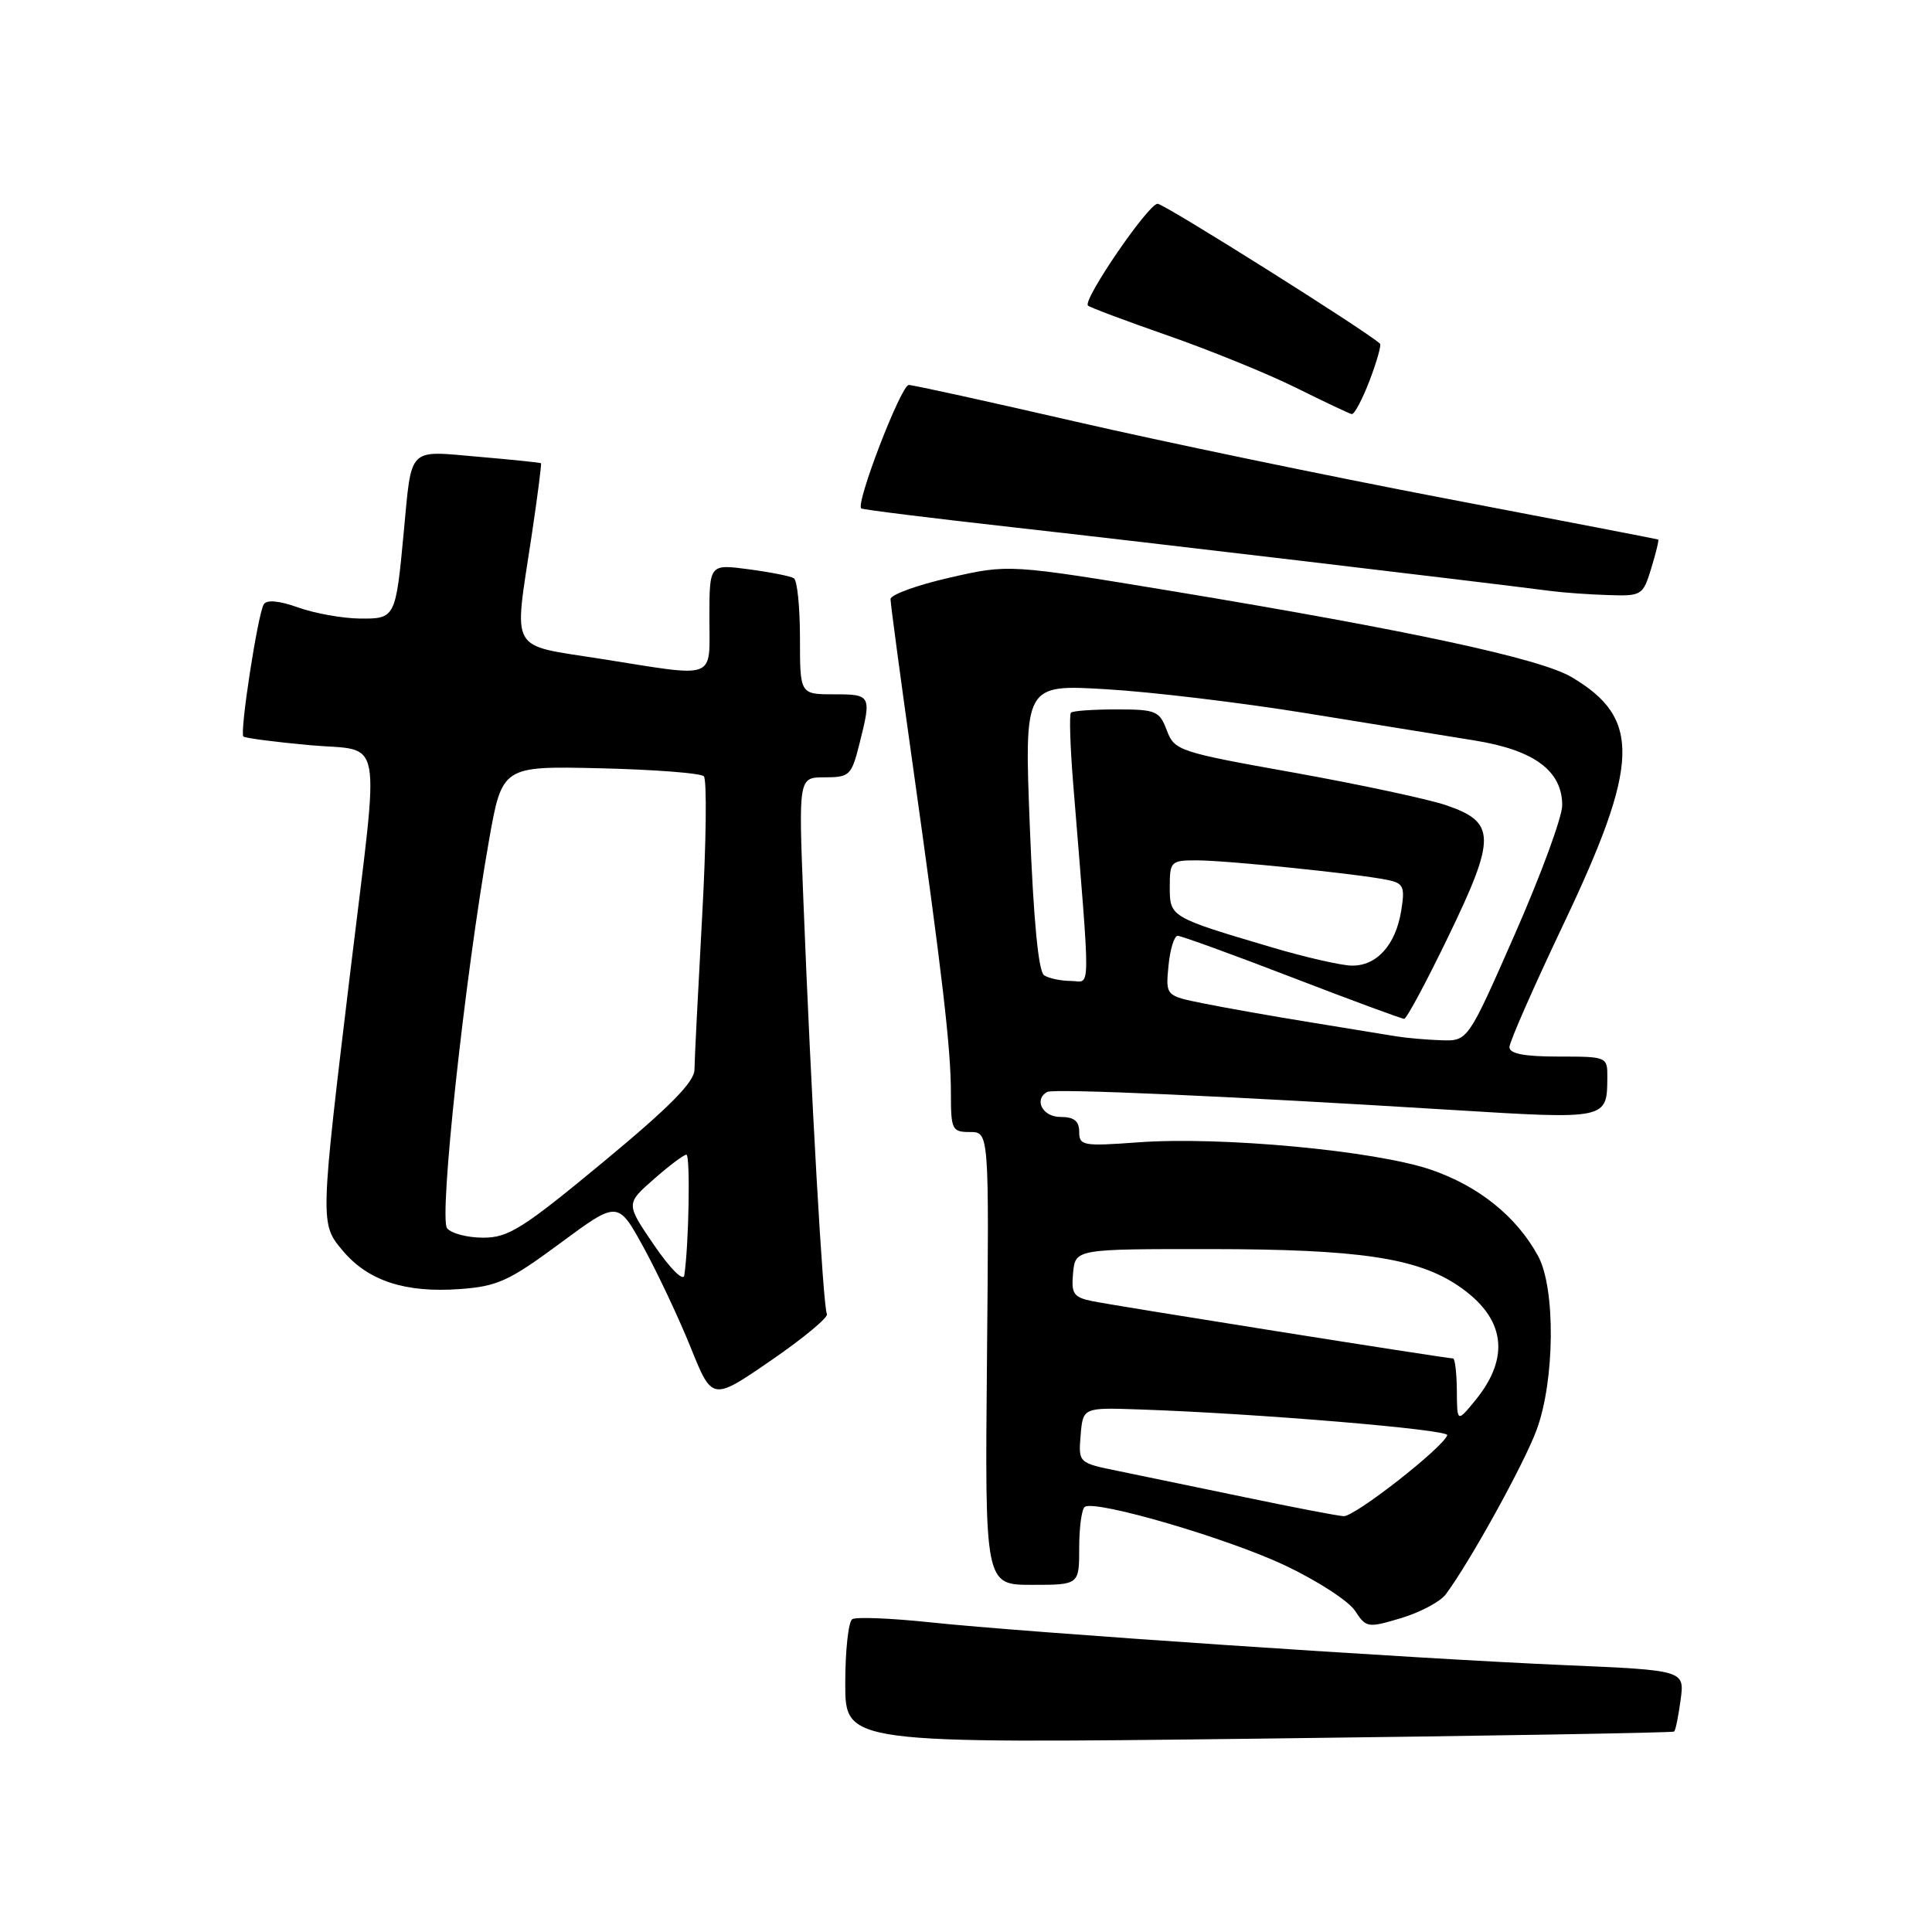 <?xml version="1.0" encoding="UTF-8" standalone="no"?>
<!DOCTYPE svg PUBLIC "-//W3C//DTD SVG 1.1//EN" "http://www.w3.org/Graphics/SVG/1.1/DTD/svg11.dtd" >
<svg xmlns="http://www.w3.org/2000/svg" xmlns:xlink="http://www.w3.org/1999/xlink" version="1.1" viewBox="0 0 256 256">
 <g >
 <path fill="currentColor"
d=" M 221.83 229.44 C 222.02 229.29 222.40 227.40 222.69 225.24 C 223.22 221.32 223.22 221.32 207.36 220.64 C 187.68 219.80 135.72 216.30 123.18 214.96 C 118.05 214.42 113.43 214.23 112.93 214.55 C 112.42 214.86 112.00 218.70 112.00 223.08 C 112.00 231.04 112.00 231.04 166.75 230.38 C 196.86 230.02 221.65 229.60 221.83 229.44 Z  M 191.57 211.26 C 194.77 206.96 201.90 194.06 203.59 189.52 C 206.03 182.99 206.14 170.73 203.81 166.44 C 200.96 161.20 195.96 157.17 189.60 154.99 C 182.24 152.47 161.74 150.55 150.75 151.37 C 143.51 151.90 143.00 151.81 143.00 149.97 C 143.00 148.54 142.32 148.00 140.50 148.00 C 138.16 148.00 136.95 145.72 138.75 144.69 C 139.57 144.21 162.76 145.24 192.37 147.07 C 212.99 148.34 212.95 148.35 212.98 142.75 C 213.00 140.03 212.93 140.00 206.50 140.00 C 201.96 140.00 200.00 139.62 200.01 138.75 C 200.01 138.06 203.23 130.75 207.15 122.50 C 217.29 101.18 217.49 95.17 208.24 89.72 C 204.09 87.26 186.88 83.56 155.59 78.37 C 133.68 74.75 133.68 74.75 125.84 76.54 C 121.53 77.52 118.00 78.80 118.00 79.39 C 118.00 79.97 119.30 89.68 120.89 100.97 C 124.89 129.39 126.00 138.90 126.00 144.86 C 126.00 149.69 126.15 150.00 128.53 150.00 C 131.06 150.00 131.06 150.00 130.78 180.00 C 130.50 210.00 130.50 210.00 136.75 210.00 C 143.00 210.00 143.00 210.00 143.00 205.06 C 143.00 202.34 143.34 199.91 143.75 199.66 C 145.26 198.73 162.78 203.87 170.30 207.44 C 174.55 209.45 178.71 212.15 179.55 213.44 C 181.03 215.70 181.24 215.73 185.68 214.40 C 188.20 213.64 190.86 212.22 191.57 211.26 Z  M 109.57 174.11 C 109.07 173.30 107.47 145.21 106.45 119.25 C 105.81 103.00 105.81 103.00 109.28 103.00 C 112.57 103.00 112.83 102.75 113.88 98.56 C 115.50 92.12 115.44 92.00 110.50 92.00 C 106.00 92.00 106.00 92.00 106.00 84.56 C 106.00 80.47 105.64 76.89 105.19 76.62 C 104.75 76.34 102.05 75.81 99.19 75.43 C 94.00 74.74 94.00 74.74 94.00 81.87 C 94.00 90.22 95.19 89.76 79.75 87.32 C 67.27 85.34 68.08 86.75 70.44 71.01 C 71.22 65.80 71.78 61.46 71.68 61.38 C 71.58 61.29 67.83 60.91 63.35 60.52 C 53.95 59.70 54.58 59.07 53.50 70.50 C 52.43 81.92 52.39 82.01 47.64 81.96 C 45.36 81.93 41.71 81.28 39.53 80.50 C 36.99 79.59 35.34 79.44 34.95 80.08 C 34.16 81.36 31.74 97.07 32.25 97.59 C 32.47 97.80 36.43 98.32 41.07 98.74 C 50.91 99.63 50.32 96.43 46.51 128.00 C 42.38 162.26 42.39 162.12 45.43 165.74 C 48.78 169.72 53.70 171.33 60.89 170.81 C 65.92 170.45 67.42 169.76 74.22 164.74 C 81.87 159.08 81.87 159.08 85.28 165.29 C 87.15 168.71 89.96 174.68 91.53 178.57 C 94.37 185.63 94.37 185.63 102.20 180.24 C 106.50 177.28 109.82 174.52 109.57 174.11 Z  M 218.80 75.30 C 219.42 73.27 219.84 71.55 219.72 71.49 C 219.60 71.43 206.90 68.98 191.50 66.04 C 176.10 63.10 154.05 58.52 142.50 55.86 C 130.95 53.20 121.02 51.02 120.42 51.01 C 119.40 51.00 113.33 66.76 114.12 67.37 C 114.33 67.53 123.50 68.67 134.50 69.90 C 151.55 71.81 195.91 77.07 205.50 78.31 C 207.15 78.53 210.56 78.77 213.08 78.85 C 217.54 79.00 217.70 78.90 218.80 75.30 Z  M 181.47 50.44 C 182.43 47.93 183.05 45.73 182.86 45.54 C 181.07 43.87 154.26 27.00 153.39 27.00 C 152.16 27.00 143.43 39.76 144.16 40.49 C 144.40 40.73 149.15 42.51 154.71 44.45 C 160.28 46.39 167.91 49.49 171.67 51.35 C 175.43 53.22 178.78 54.80 179.11 54.87 C 179.45 54.94 180.51 52.95 181.47 50.44 Z  M 165.00 198.40 C 158.68 197.09 151.11 195.52 148.19 194.92 C 142.89 193.84 142.89 193.84 143.19 190.17 C 143.50 186.50 143.50 186.50 151.00 186.76 C 166.41 187.28 192.02 189.42 191.77 190.17 C 191.18 191.85 179.49 200.99 178.04 200.90 C 177.19 200.85 171.32 199.72 165.00 198.40 Z  M 193.04 184.25 C 193.02 181.91 192.79 180.00 192.53 180.00 C 191.64 180.00 147.50 172.99 144.69 172.40 C 142.24 171.89 141.93 171.42 142.19 168.66 C 142.50 165.50 142.50 165.50 160.50 165.51 C 179.99 165.53 187.73 166.67 193.19 170.35 C 199.43 174.55 200.22 179.76 195.48 185.56 C 193.07 188.50 193.07 188.50 193.04 184.25 Z  M 185.00 137.32 C 183.62 137.09 178.45 136.25 173.50 135.44 C 168.55 134.64 162.24 133.52 159.48 132.96 C 154.45 131.95 154.45 131.95 154.83 127.98 C 155.04 125.79 155.59 124.00 156.05 124.00 C 156.50 124.00 163.32 126.47 171.18 129.50 C 179.04 132.53 185.74 135.00 186.06 135.00 C 186.38 135.00 189.03 130.07 191.94 124.03 C 198.26 110.95 198.22 108.95 191.63 106.70 C 189.22 105.88 180.14 103.94 171.46 102.38 C 156.17 99.65 155.62 99.46 154.61 96.78 C 153.64 94.20 153.17 94.00 147.95 94.00 C 144.86 94.00 142.14 94.19 141.91 94.43 C 141.67 94.66 141.80 98.82 142.19 103.68 C 144.54 132.74 144.57 130.00 141.90 129.98 C 140.58 129.98 138.98 129.64 138.35 129.23 C 137.60 128.75 136.95 121.99 136.46 109.59 C 135.72 90.68 135.72 90.68 146.61 91.33 C 152.60 91.68 164.47 93.11 173.00 94.49 C 181.53 95.87 191.61 97.51 195.41 98.12 C 203.29 99.39 207.00 102.14 207.00 106.70 C 207.01 108.24 204.19 115.90 200.75 123.73 C 194.50 137.95 194.50 137.95 191.00 137.84 C 189.07 137.78 186.38 137.54 185.00 137.32 Z  M 168.50 125.52 C 155.02 121.53 155.00 121.51 155.00 117.52 C 155.00 114.15 155.15 114.00 158.58 114.00 C 162.52 114.00 180.12 115.81 183.87 116.60 C 185.98 117.04 186.18 117.50 185.67 120.67 C 184.93 125.23 182.41 128.01 179.10 127.95 C 177.67 127.92 172.90 126.83 168.50 125.52 Z  M 86.68 165.00 C 82.92 159.50 82.92 159.50 86.63 156.25 C 88.66 154.46 90.61 153.00 90.95 153.00 C 91.49 153.00 91.28 164.98 90.67 169.00 C 90.54 169.84 88.79 168.09 86.68 165.00 Z  M 59.24 162.75 C 58.14 161.40 61.56 129.76 64.77 111.50 C 66.53 101.50 66.53 101.50 79.51 101.80 C 86.66 101.97 92.84 102.44 93.26 102.86 C 93.68 103.28 93.58 111.70 93.03 121.56 C 92.49 131.43 92.03 140.51 92.02 141.74 C 92.01 143.37 88.73 146.69 79.91 153.99 C 69.30 162.78 67.37 164.00 64.04 164.00 C 61.95 164.00 59.79 163.44 59.24 162.75 Z "/>
</g>
</svg>